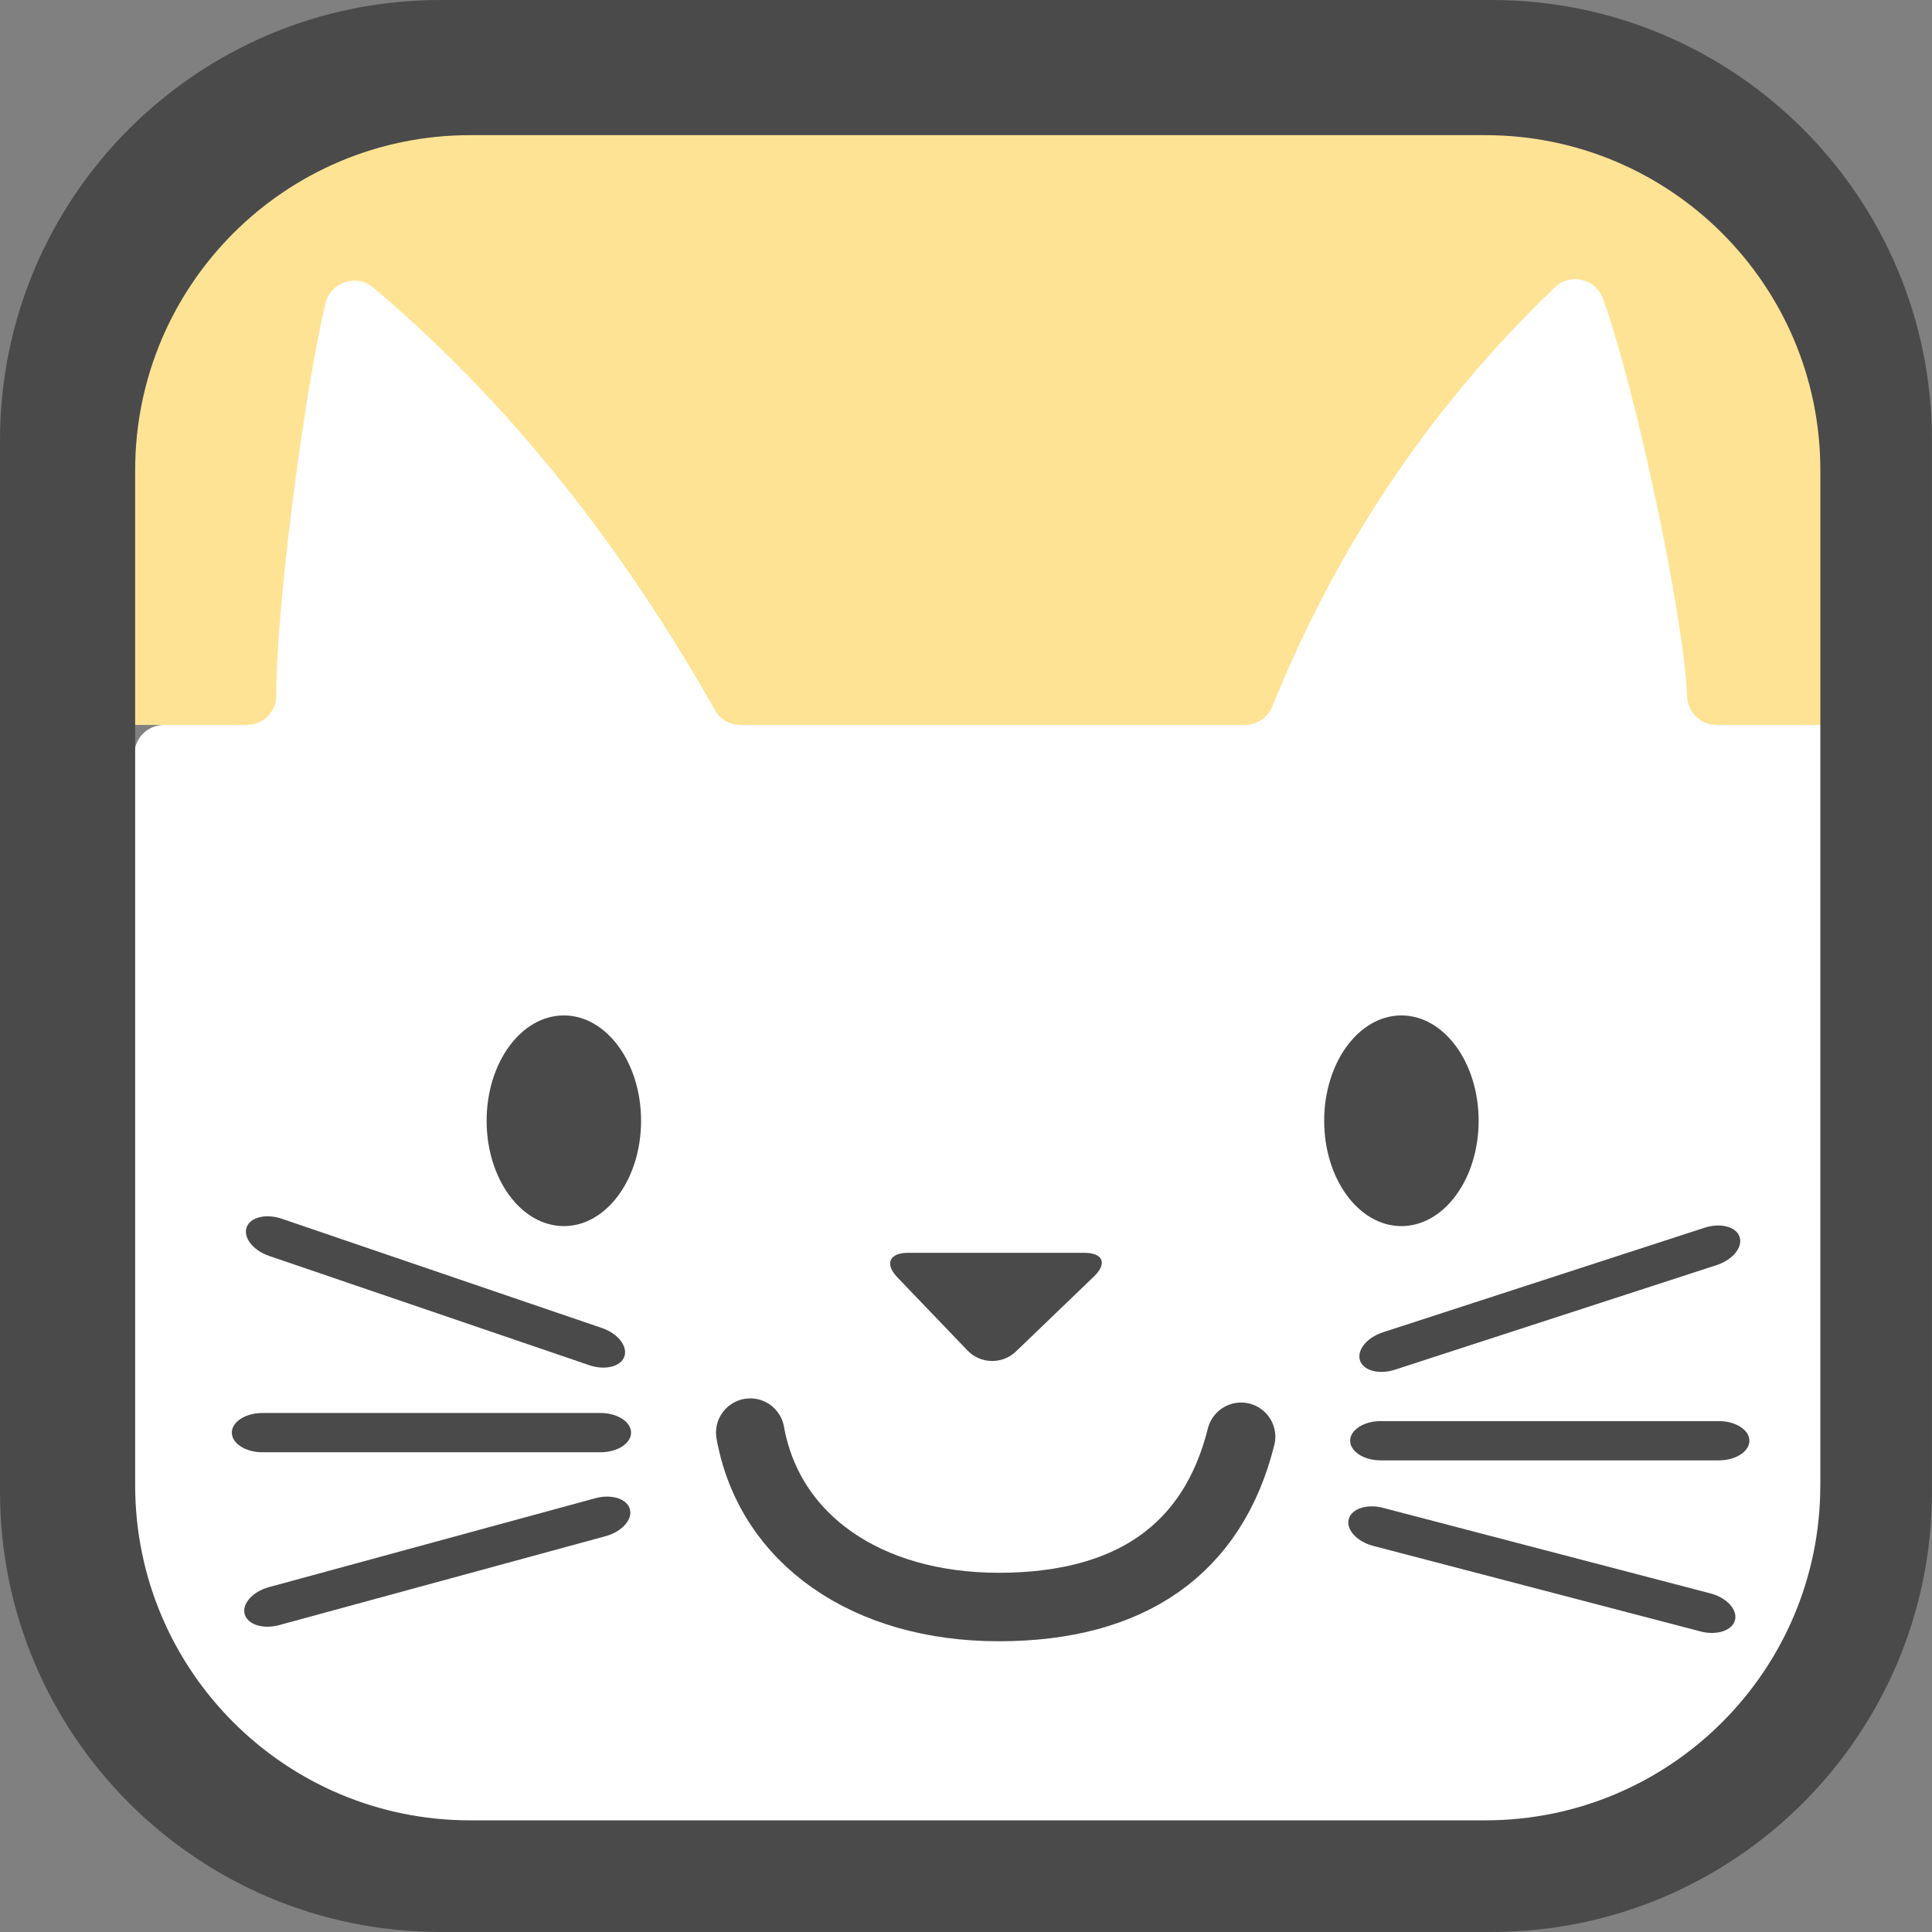 <?xml version="1.0" encoding="UTF-8"?>
<svg xmlns="http://www.w3.org/2000/svg" viewBox="0 0 507.87 507.87">
  <rect x="0" y="0" width="507.87" height="507.87" fill="#808080" stroke="none"/>
  <defs>
    <style>
      .cls-1 {
        fill: #fff;
      }

      .cls-2 {
        fill: #4a4a4a;
      }

      .cls-3 {
        fill: none;
        stroke: #4a4a4a;
        stroke-linecap: round;
        stroke-miterlimit: 10;
        stroke-width: 18px;
      }

      .cls-4 {
        fill: #ffe394;
      }
    </style>
  </defs>
  <g id="gelber_Balken" data-name="gelber Balken">
    <polygon class="cls-4" points="29.82 190.57 479.38 190.57 488.63 110.41 447.96 35.9 351.63 14.43 89.39 14.43 29.82 58.73 29.82 190.57"/>
  </g>
  <g id="katzenohren">
    <path class="cls-1" d="M43.07,190.57h21.82c4.32,0,7.81-3.52,7.76-7.85-.24-21.07,7.13-78.89,12.94-103.02,1.35-5.62,8.17-7.79,12.58-4.06,36.38,30.72,65.62,68.36,89.74,110.97,1.38,2.44,3.96,3.96,6.76,3.96h132.58c3.15,0,6-1.9,7.18-4.82,16.32-40.3,40.15-77.45,74.31-110.23,4.04-3.88,10.75-2.25,12.65,3.02,8.49,23.52,21.28,83.39,22.1,104.52,.16,4.19,3.57,7.51,7.76,7.51h29.61c4.29,0,7.76,3.48,7.76,7.76v236.22c0,2.23-.96,4.35-2.63,5.83l-48.12,42.35c-1.28,1.13-2.9,1.8-4.61,1.92l-138.83,9.29c-.27,.02-.54,.02-.81,.01l-140.4-5.26-72.08-3.05c-1.81-.08-3.54-.78-4.88-2l-51.52-46.66c-1.48-1.34-2.38-3.19-2.53-5.17l-8.13-108.55c-.05-.63-.02-1.27,.09-1.89l21.26-124.34c.64-3.73,3.87-6.46,7.65-6.46Z"/>
  </g>
  <g id="Gesicht">
    <ellipse class="cls-2" cx="148.22" cy="294.62" rx="20.3" ry="27.69"/>
    <ellipse class="cls-2" cx="368.39" cy="294.62" rx="20.3" ry="27.69"/>
    <path class="cls-2" d="M235.93,335.82c-3.43-3.57-2.18-6.49,2.77-6.49h46.34c4.95,0,6.08,2.81,2.51,6.24l-20.49,19.7c-3.57,3.43-9.29,3.31-12.72-.26l-18.4-19.18Z"/>
    <path class="cls-3" d="M326.25,377.69c-7.43,29.7-29.15,44.75-63.72,44.75s-60.26-17.69-65.31-45.84"/>
    <path class="cls-2" d="M165.89,376.6c0,2.84-3.6,5.16-8,5.16H68.94c-4.4,0-8-2.32-8-5.16s3.6-5.16,8-5.16h88.95c4.4,0,8,2.32,8,5.16Z"/>
    <path class="cls-2" d="M459.87,378.73c0,2.84-3.6,5.16-8,5.16h-88.95c-4.4,0-8-2.32-8-5.16s3.6-5.16,8-5.16h88.95c4.4,0,8,2.32,8,5.16Z"/>
    <path class="cls-2" d="M457.3,325.17c.88,2.7-1.83,6.02-6.01,7.38l-84.59,27.5c-4.18,1.36-8.33,.26-9.2-2.44s1.83-6.02,6.01-7.38l84.59-27.5c4.18-1.36,8.33-.26,9.2,2.44Z"/>
    <path class="cls-2" d="M164.14,356.57c-.92,2.69-5.08,3.72-9.24,2.3l-84.18-28.73c-4.16-1.42-6.82-4.78-5.9-7.47s5.08-3.72,9.24-2.3l84.18,28.73c4.16,1.42,6.82,4.78,5.9,7.47Z"/>
    <path class="cls-2" d="M165.58,396.72c.75,2.74-2.12,5.93-6.36,7.09l-85.82,23.38c-4.25,1.16-8.33-.14-9.08-2.88s2.12-5.93,6.36-7.09l85.82-23.38c4.25-1.16,8.33,.14,9.08,2.88Z"/>
    <path class="cls-2" d="M456.08,425.89c-.72,2.75-4.79,4.09-9.05,2.97l-86.06-22.49c-4.26-1.11-7.15-4.27-6.43-7.02s4.79-4.09,9.05-2.97l86.06,22.49c4.26,1.11,7.15,4.27,6.43,7.02Z"/>
  </g>
  <g id="Rahmen">
    <path class="cls-2" d="M392.1,0H115.76C51.83,0,0,51.83,0,115.76V392.1c0,63.93,51.83,115.76,115.76,115.76H392.1c63.93,0,115.76-51.83,115.76-115.76V115.76C507.87,51.83,456.04,0,392.1,0Zm86.41,390.45c0,48.64-39.43,88.07-88.07,88.07H123.6c-48.64,0-88.07-39.43-88.07-88.07V123.6c0-48.64,39.43-88.07,88.07-88.07H390.45c48.64,0,88.07,39.43,88.07,88.07V390.45Z"/>
  </g>
</svg>